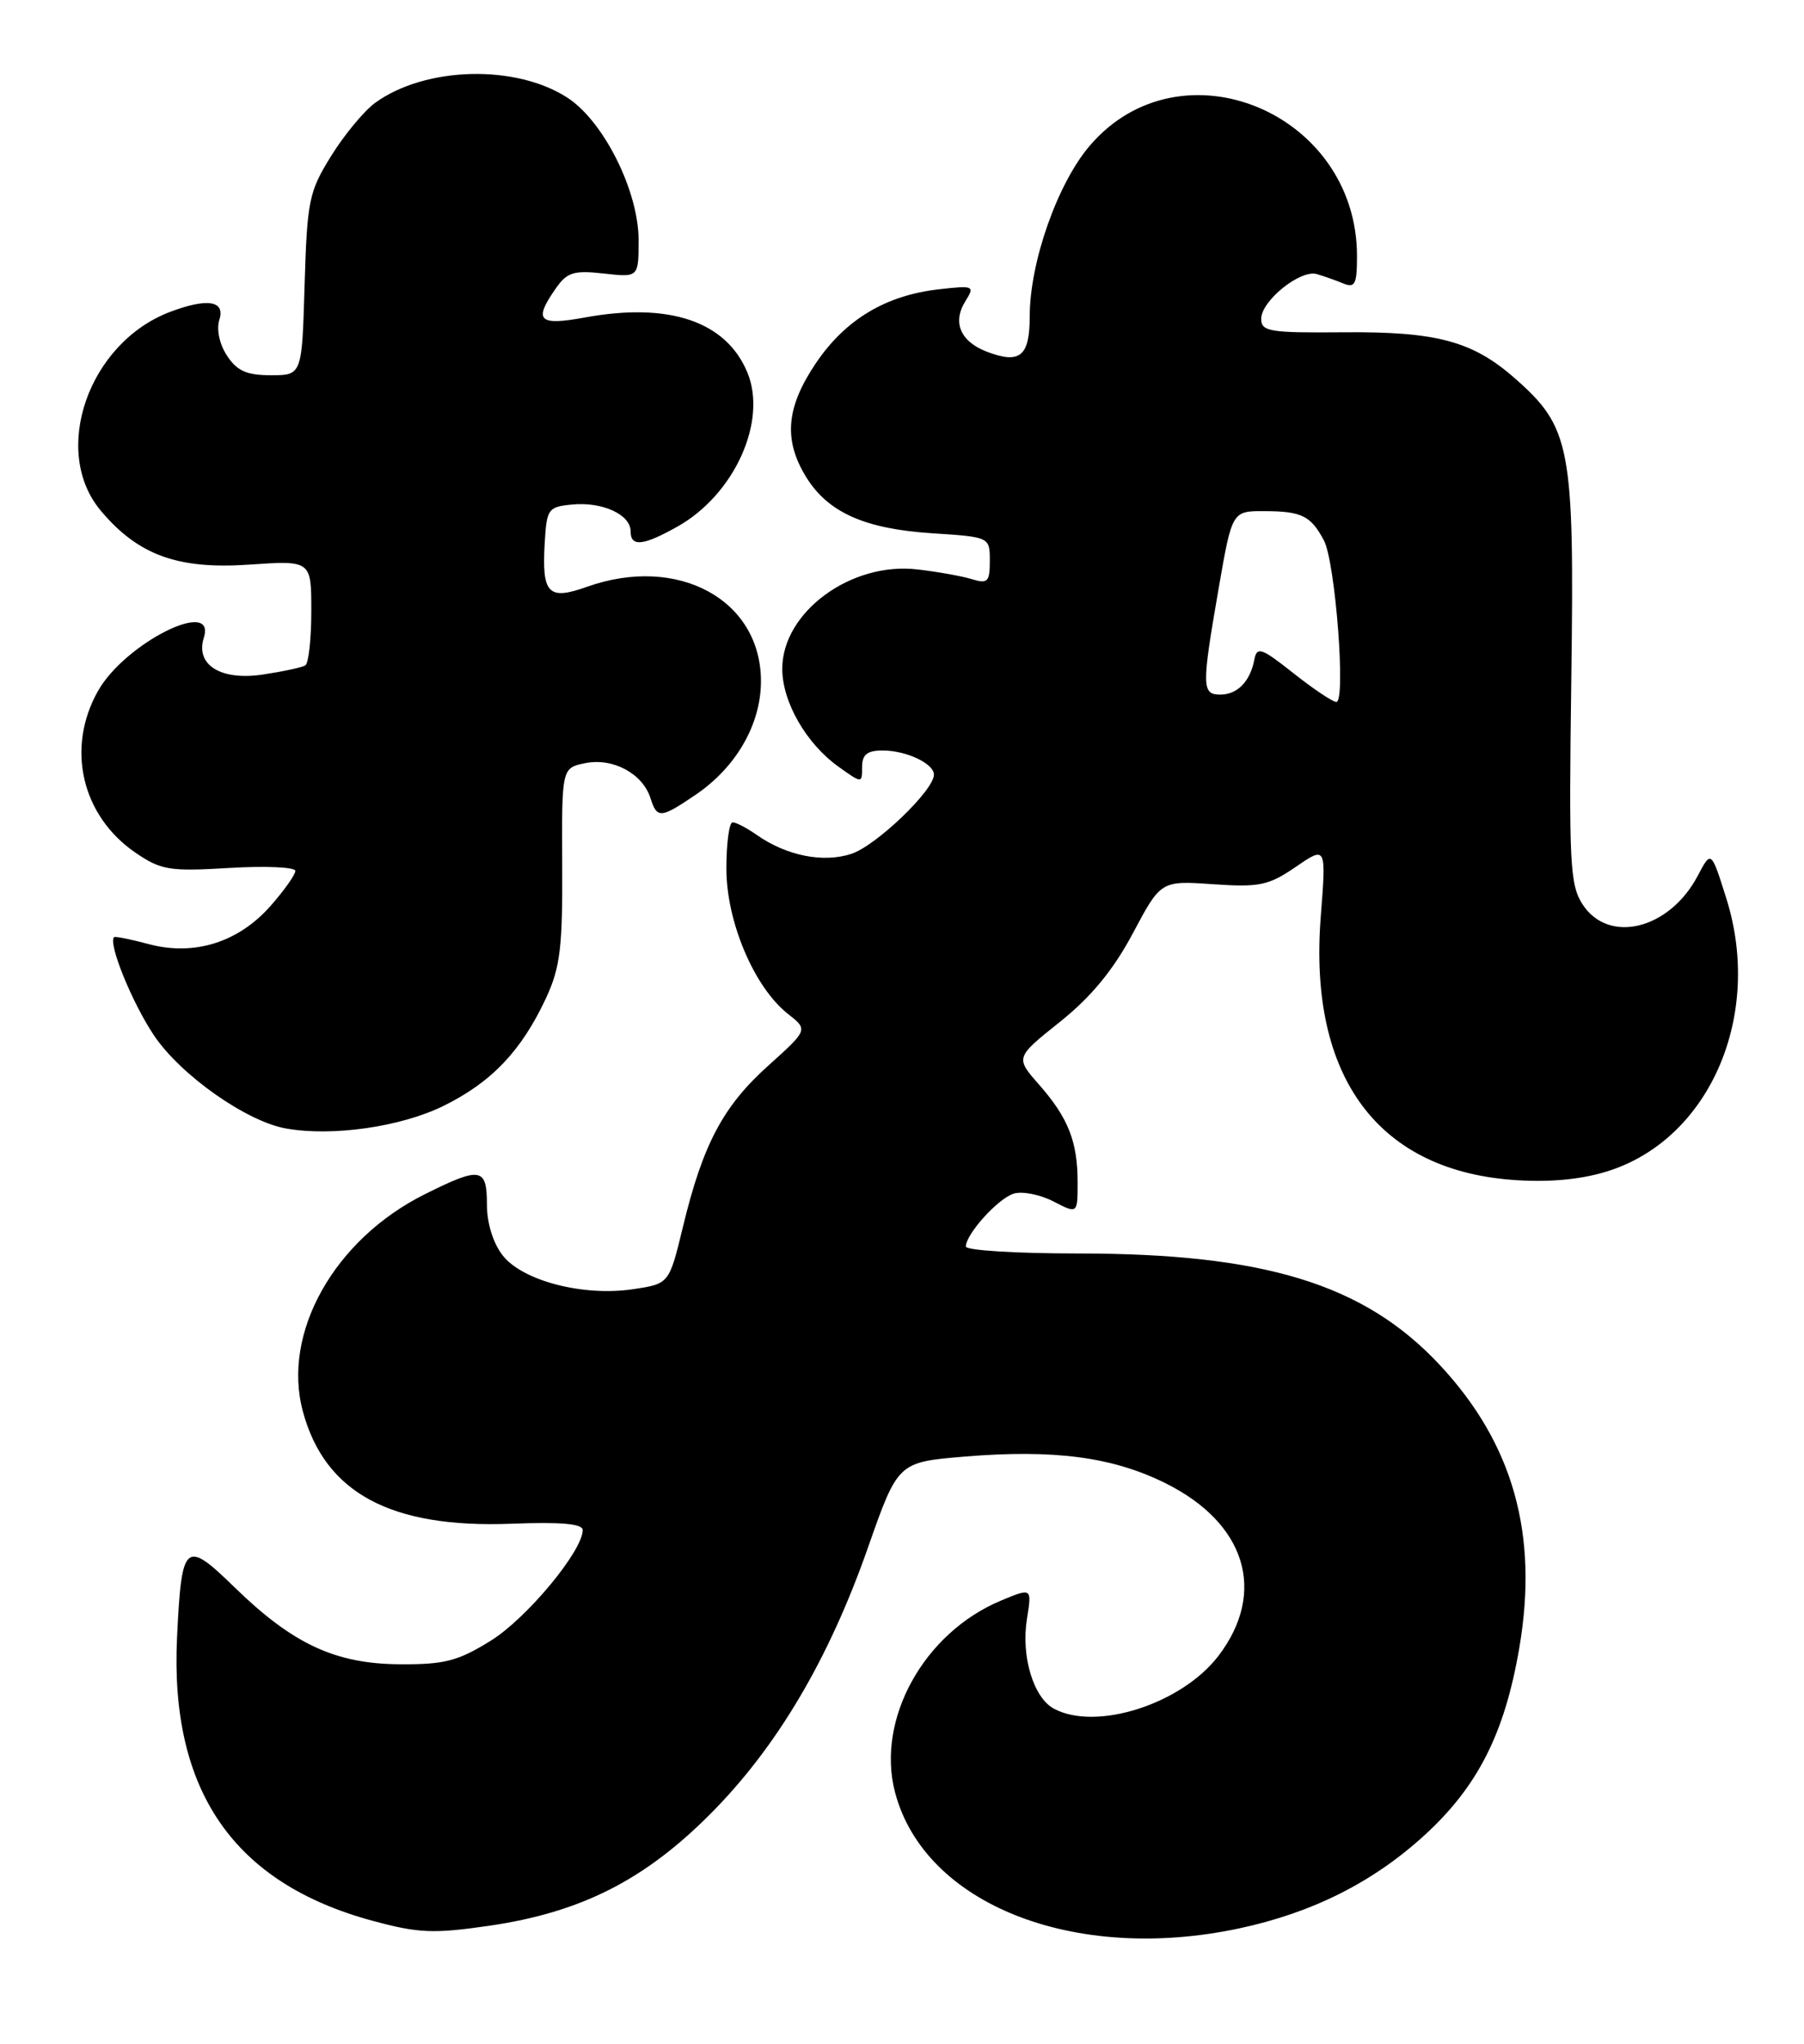 <?xml version="1.0" encoding="UTF-8" standalone="no"?>
<!DOCTYPE svg PUBLIC "-//W3C//DTD SVG 1.1//EN" "http://www.w3.org/Graphics/SVG/1.1/DTD/svg11.dtd" >
<svg xmlns="http://www.w3.org/2000/svg" xmlns:xlink="http://www.w3.org/1999/xlink" version="1.1" viewBox="0 0 226 256">
 <g >
 <path fill="currentColor"
d=" M 155.16 241.55 C 164.34 239.61 172.00 235.77 178.45 229.87 C 185.13 223.77 188.50 217.12 190.33 206.42 C 192.77 192.17 189.56 180.79 180.34 170.93 C 170.89 160.83 158.43 157.00 135.04 157.00 C 127.32 157.00 121.00 156.61 121.00 156.13 C 121.00 154.58 125.01 150.13 126.98 149.51 C 128.03 149.17 130.27 149.61 131.95 150.47 C 135.00 152.05 135.00 152.05 135.00 148.09 C 135.00 142.98 133.83 140.02 130.16 135.84 C 127.19 132.46 127.19 132.46 132.80 127.98 C 136.71 124.85 139.46 121.51 141.92 116.90 C 145.43 110.30 145.43 110.30 151.97 110.75 C 157.78 111.15 158.92 110.91 162.33 108.58 C 166.15 105.96 166.15 105.96 165.46 114.82 C 163.88 135.00 172.73 146.82 190.17 147.83 C 194.59 148.09 198.48 147.67 201.73 146.59 C 214.31 142.41 220.86 127.06 216.26 112.50 C 214.37 106.50 214.37 106.50 212.69 109.69 C 209.15 116.41 201.55 118.30 198.27 113.29 C 196.67 110.83 196.53 108.16 196.85 84.91 C 197.24 55.92 196.79 53.54 189.75 47.36 C 184.47 42.72 179.94 41.51 168.25 41.62 C 159.04 41.70 158.00 41.53 158.00 39.93 C 158.00 37.68 162.91 33.73 164.96 34.33 C 165.81 34.57 167.29 35.10 168.25 35.49 C 169.75 36.11 170.00 35.62 170.00 32.07 C 170.00 14.07 147.91 4.94 136.53 18.24 C 132.47 22.98 129.00 32.85 129.00 39.64 C 129.00 44.62 127.78 45.63 123.65 44.06 C 120.32 42.79 119.28 40.38 120.94 37.73 C 122.14 35.80 122.00 35.74 117.66 36.23 C 110.98 36.98 105.94 40.00 102.25 45.43 C 98.49 50.98 98.12 55.04 100.96 59.70 C 103.69 64.17 108.30 66.24 116.75 66.79 C 124.00 67.26 124.00 67.26 124.00 70.25 C 124.00 72.88 123.74 73.15 121.75 72.54 C 120.51 72.16 117.44 71.61 114.93 71.32 C 106.61 70.34 98.00 76.67 98.00 83.77 C 98.00 87.93 101.01 93.16 105.07 96.05 C 108.00 98.14 108.00 98.14 108.00 96.07 C 108.00 94.51 108.64 94.00 110.57 94.00 C 113.53 94.00 117.00 95.63 117.00 97.03 C 117.00 98.98 109.77 105.92 106.67 106.94 C 103.14 108.11 98.54 107.19 94.81 104.58 C 93.57 103.71 92.21 103.00 91.78 103.00 C 91.35 103.00 91.00 105.61 91.00 108.80 C 91.00 115.45 94.48 123.66 98.71 126.99 C 101.24 128.98 101.24 128.98 96.24 133.48 C 90.57 138.57 88.05 143.34 85.56 153.65 C 83.83 160.80 83.83 160.80 79.32 161.47 C 73.11 162.41 65.49 160.44 62.99 157.26 C 61.78 155.73 61.00 153.21 61.00 150.87 C 61.00 146.22 60.21 146.09 53.22 149.58 C 41.88 155.23 35.29 166.95 37.94 176.77 C 40.69 186.99 48.94 191.43 64.05 190.85 C 70.29 190.61 73.00 190.85 73.00 191.64 C 73.00 194.26 65.97 202.72 61.48 205.50 C 57.36 208.06 55.68 208.49 50.07 208.45 C 42.00 208.40 36.68 205.92 29.37 198.80 C 23.18 192.77 22.75 193.15 22.18 205.08 C 21.26 224.28 29.26 235.87 46.67 240.58 C 52.43 242.14 54.29 242.22 61.31 241.20 C 72.74 239.53 80.70 235.51 88.93 227.26 C 97.29 218.89 103.81 207.88 108.72 193.88 C 112.49 183.14 112.49 183.14 120.84 182.44 C 132.03 181.51 139.38 182.48 146.00 185.77 C 156.08 190.77 158.73 199.41 152.65 207.39 C 148.05 213.42 137.35 216.86 132.04 214.02 C 129.47 212.65 127.90 207.46 128.65 202.80 C 129.28 198.86 129.28 198.86 125.39 200.48 C 115.72 204.52 109.73 215.38 112.13 224.50 C 115.82 238.51 134.54 245.92 155.16 241.55 Z  M 55.51 138.54 C 61.57 135.57 65.32 131.63 68.41 125.00 C 70.18 121.18 70.49 118.67 70.43 108.34 C 70.37 96.18 70.37 96.18 73.35 95.58 C 76.79 94.89 80.52 96.90 81.49 99.97 C 82.31 102.56 82.77 102.52 87.17 99.53 C 92.24 96.08 95.33 90.71 95.33 85.32 C 95.33 75.10 84.91 69.45 73.53 73.50 C 68.68 75.23 67.87 74.39 68.24 68.00 C 68.49 63.73 68.66 63.48 71.70 63.19 C 75.46 62.83 79.00 64.45 79.00 66.54 C 79.00 68.53 80.56 68.38 84.88 65.95 C 92.01 61.94 96.17 52.74 93.62 46.63 C 90.95 40.24 83.82 37.83 73.25 39.77 C 67.45 40.83 66.80 40.16 69.64 36.11 C 71.04 34.10 71.89 33.84 75.64 34.26 C 80.00 34.75 80.00 34.75 80.00 30.06 C 80.00 23.97 75.68 15.29 71.18 12.30 C 64.73 8.03 53.31 8.30 47.00 12.88 C 45.62 13.88 43.15 16.86 41.50 19.51 C 38.70 24.01 38.48 25.10 38.16 35.67 C 37.83 47.00 37.83 47.00 33.94 47.00 C 30.91 47.00 29.69 46.46 28.44 44.55 C 27.49 43.11 27.10 41.26 27.48 40.05 C 28.24 37.66 25.98 37.30 21.32 39.06 C 11.08 42.93 6.35 56.51 12.63 63.97 C 17.30 69.53 22.28 71.34 31.21 70.72 C 39.00 70.19 39.00 70.19 39.00 76.54 C 39.00 80.03 38.66 83.09 38.25 83.34 C 37.84 83.60 35.43 84.11 32.91 84.49 C 27.66 85.28 24.46 83.28 25.53 79.89 C 27.15 74.80 15.68 80.54 12.29 86.52 C 8.24 93.67 10.21 102.19 17.00 106.82 C 20.18 108.99 21.25 109.16 28.75 108.71 C 33.29 108.44 37.00 108.61 37.00 109.08 C 37.00 109.55 35.61 111.52 33.91 113.45 C 29.89 118.02 24.35 119.77 18.67 118.26 C 16.39 117.65 14.41 117.25 14.29 117.38 C 13.52 118.15 16.54 125.58 19.28 129.67 C 22.61 134.65 30.88 140.48 35.86 141.35 C 41.66 142.37 50.17 141.15 55.51 138.54 Z  M 162.00 84.29 C 158.01 81.13 157.46 80.95 157.14 82.62 C 156.62 85.35 155.02 87.00 152.88 87.00 C 150.55 87.00 150.53 86.02 152.66 73.75 C 154.35 64.00 154.35 64.00 158.42 64.02 C 163.07 64.03 164.23 64.61 165.86 67.70 C 167.30 70.44 168.64 88.03 167.40 87.92 C 166.90 87.88 164.47 86.25 162.00 84.29 Z "/>
</g>
</svg>